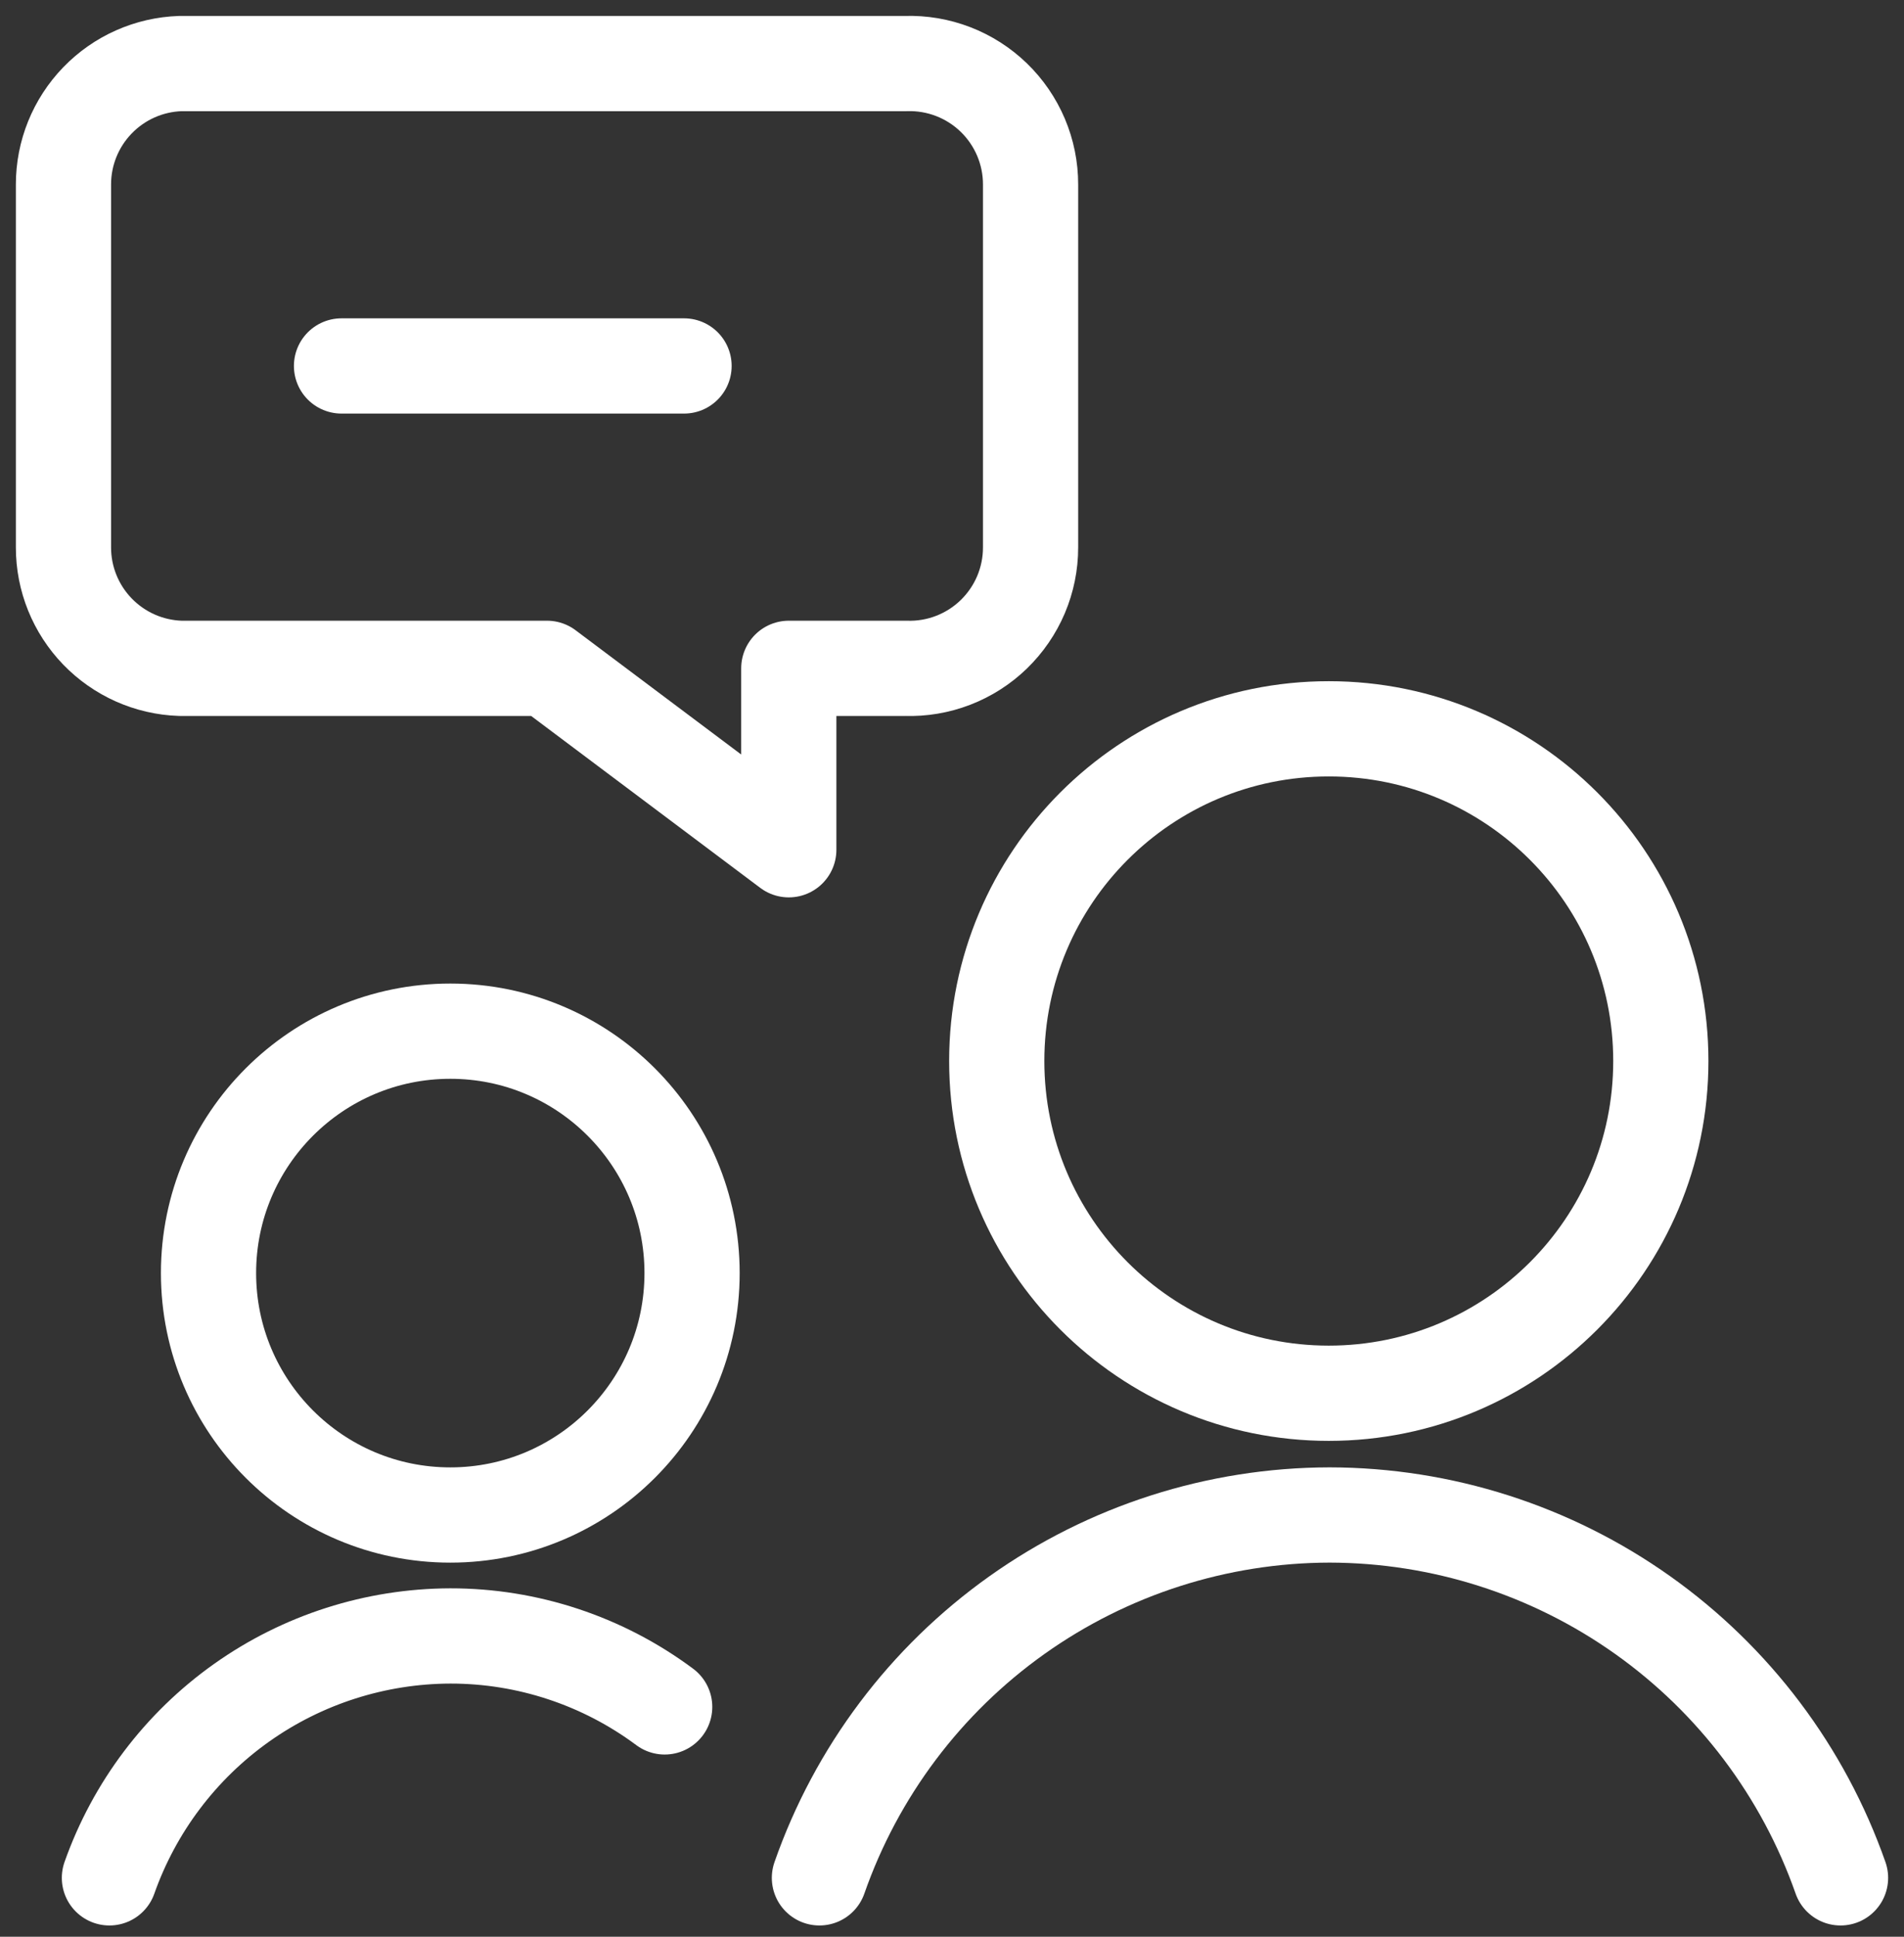 <svg width="60" height="61" viewBox="0 0 60 61" fill="none" xmlns="http://www.w3.org/2000/svg">
<rect x="0" y="0" width="60" height="61" fill="#333333" stroke="none"/>
<path d="M58 59.145C56.828 55.808 54.65 52.917 51.766 50.87C48.883 48.824 45.435 47.722 41.898 47.716C38.365 47.723 34.922 48.826 32.042 50.873C29.163 52.92 26.989 55.81 25.822 59.145" stroke="white" stroke-width="3" stroke-linecap="round" stroke-linejoin="round"/>
<path d="M41.873 43.882C47.652 43.882 52.337 39.197 52.337 33.418C52.337 27.639 47.652 22.955 41.873 22.955C36.094 22.955 31.41 27.639 31.41 33.418C31.41 39.197 36.094 43.882 41.873 43.882Z" stroke="white" stroke-width="3" stroke-linecap="round" stroke-linejoin="round"/>
<path d="M28.54 21.05H24.857V26.764L17.238 21.05H5.683C4.694 21.017 3.758 20.601 3.071 19.89C2.383 19.179 1.999 18.229 2 17.24V5.812C1.999 4.823 2.383 3.873 3.071 3.162C3.758 2.451 4.694 2.035 5.683 2.002H28.54C29.05 1.985 29.56 2.071 30.037 2.255C30.514 2.439 30.949 2.717 31.316 3.072C31.683 3.427 31.975 3.853 32.175 4.324C32.374 4.795 32.477 5.301 32.476 5.812V17.24C32.477 17.751 32.374 18.257 32.175 18.728C31.975 19.199 31.683 19.624 31.316 19.98C30.949 20.335 30.514 20.613 30.037 20.797C29.56 20.981 29.05 21.067 28.54 21.05Z" stroke="white" stroke-width="3" stroke-linecap="round" stroke-linejoin="round"/>
<path d="M21.556 11.526H10.762" stroke="white" stroke-width="3" stroke-linecap="round" stroke-linejoin="round"/>
<path d="M14.191 47.717C18.398 47.717 21.809 44.305 21.809 40.097C21.809 35.89 18.398 32.478 14.191 32.478C9.983 32.478 6.571 35.89 6.571 40.097C6.571 44.305 9.983 47.717 14.191 47.717Z" stroke="white" stroke-width="3" stroke-linecap="round" stroke-linejoin="round"/>
<path d="M20.946 53.761C18.994 52.308 16.624 51.524 14.191 51.526C11.833 51.533 9.534 52.268 7.611 53.632C5.688 54.996 4.234 56.922 3.448 59.145" stroke="white" stroke-width="3" stroke-linecap="round" stroke-linejoin="round"/>
</svg>

